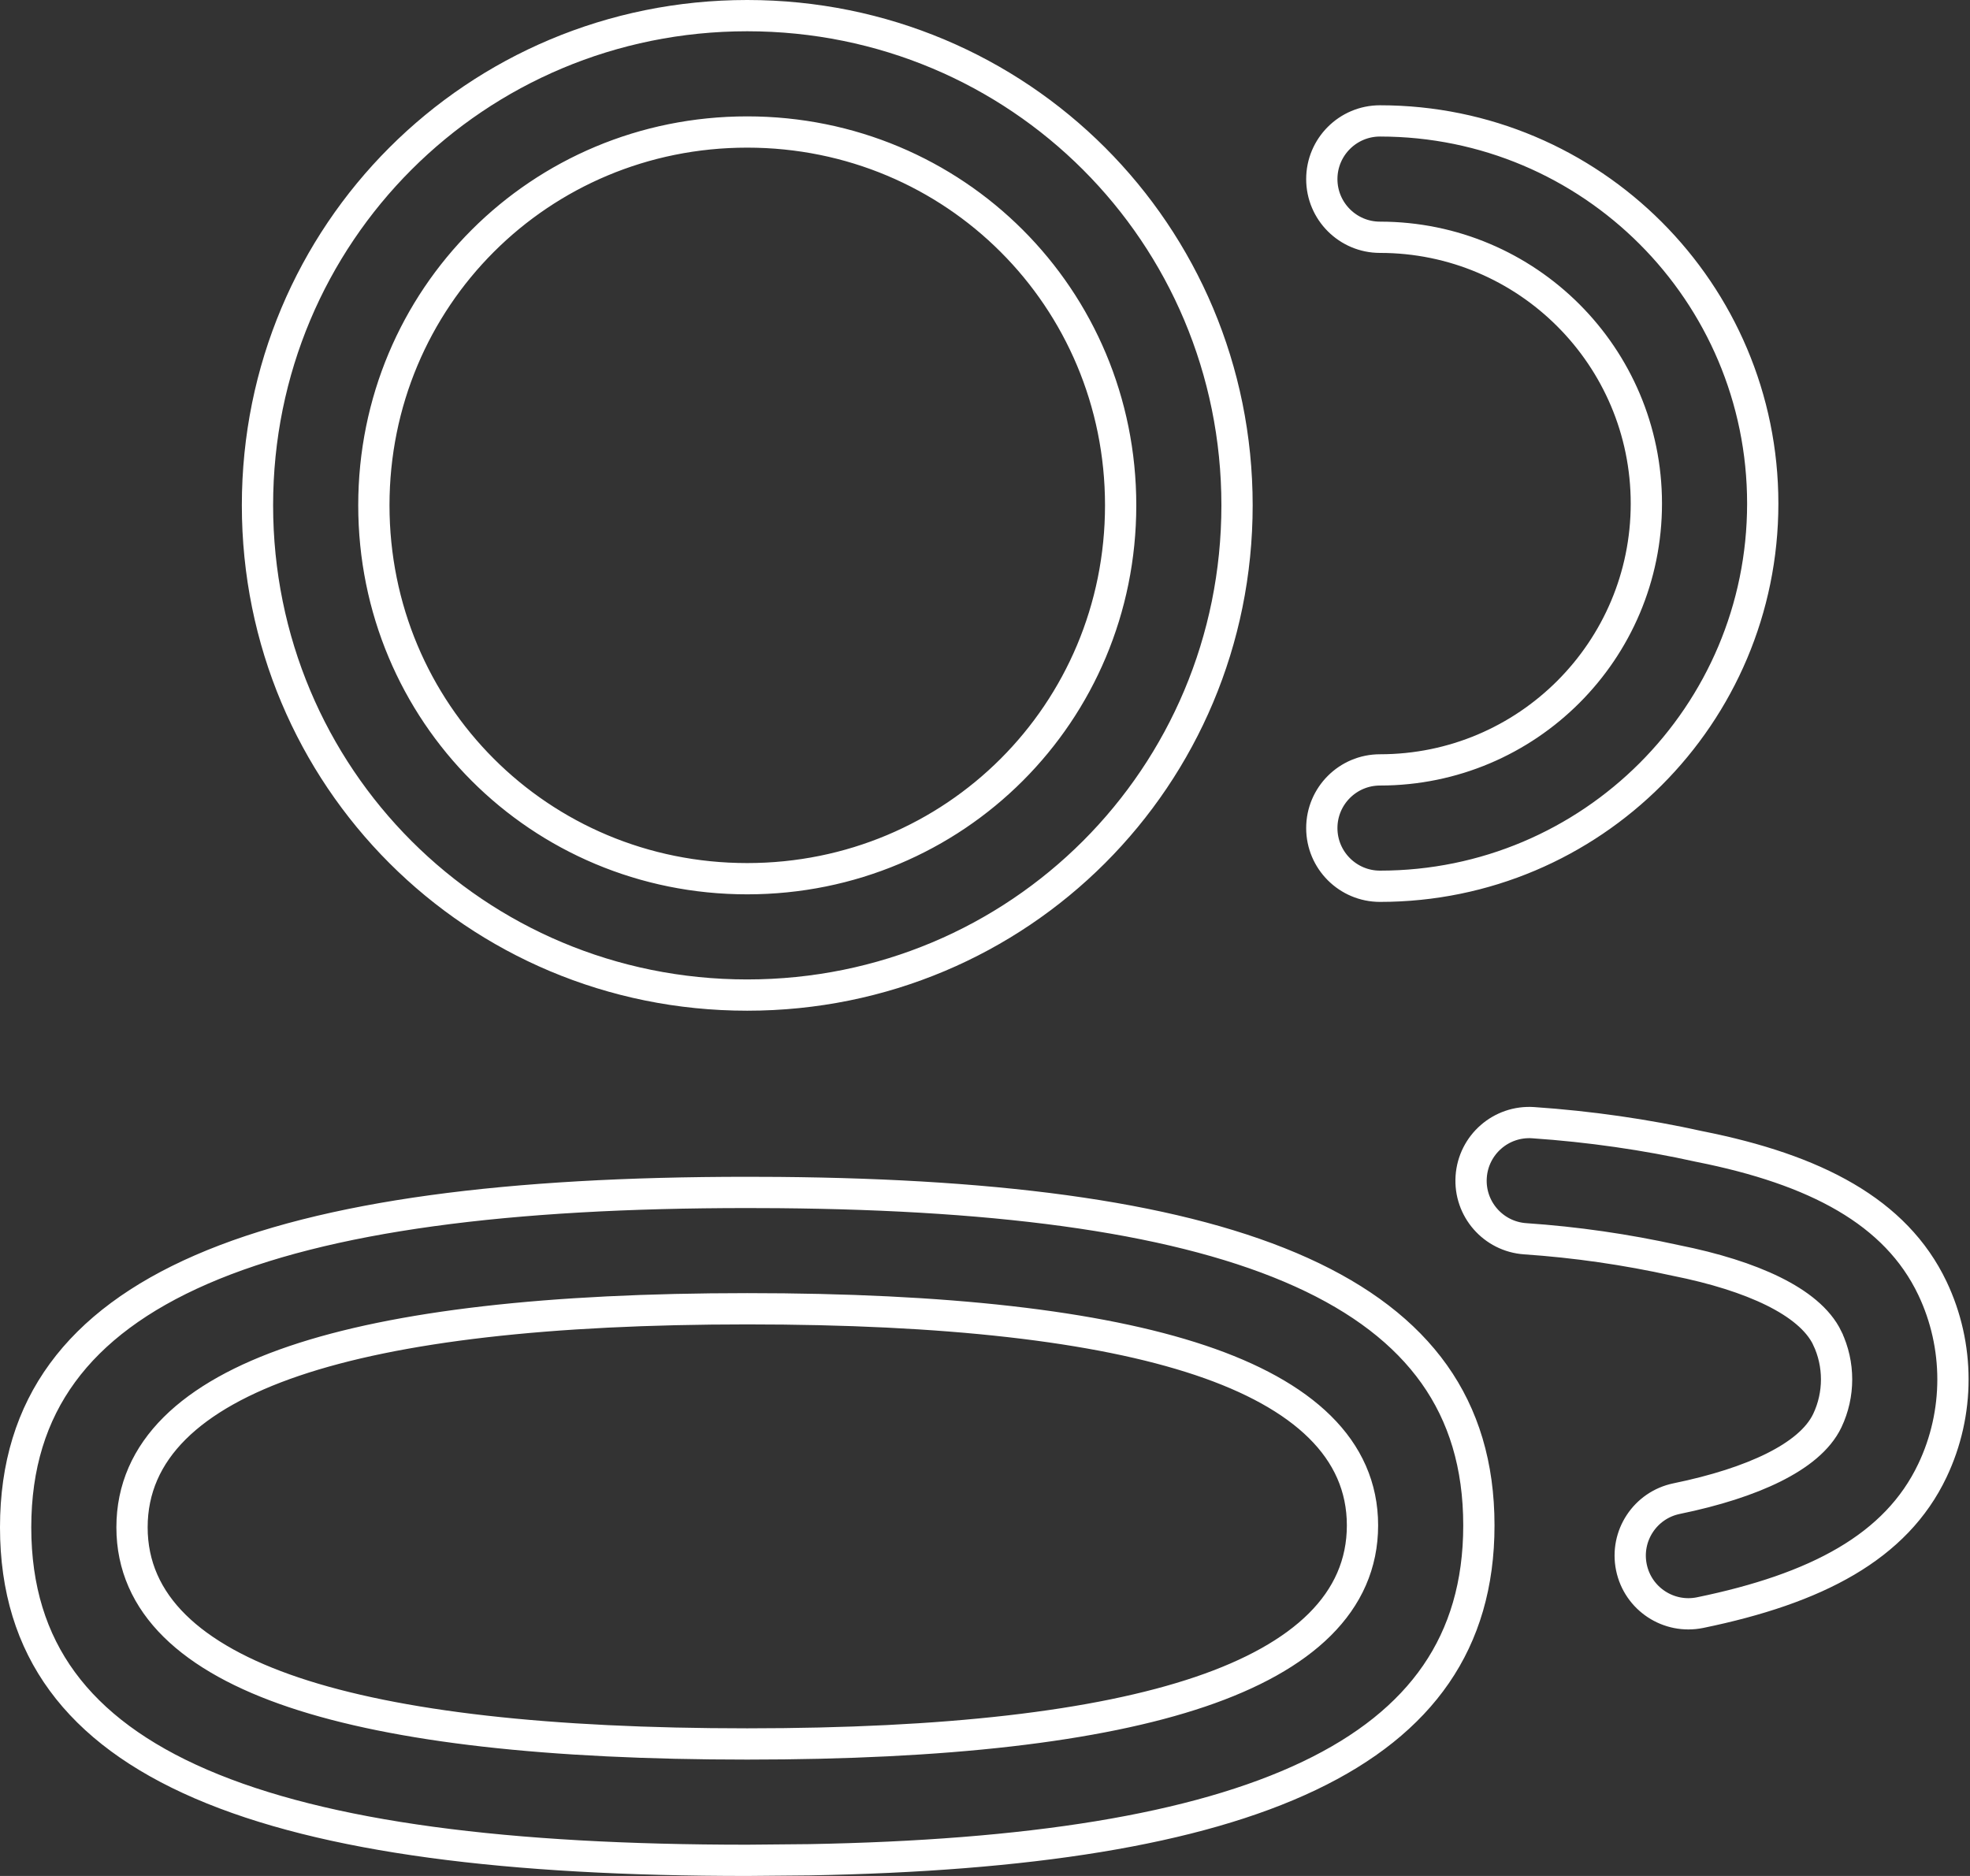 <svg width="63" height="60" viewBox="0 0 63 60" fill="none" xmlns="http://www.w3.org/2000/svg">
<rect x="0" y="0" width="63" height="60" fill="#333333" stroke="none"/>
<path d="M54.347 36.67L54.347 36.67L54.358 36.672C58.051 37.407 60.628 38.748 61.798 41.202C62.674 43.045 62.674 45.19 61.798 47.033L61.798 47.033C60.636 49.481 58.087 50.812 54.37 51.577C53.363 51.784 52.379 51.136 52.172 50.129C51.965 49.122 52.613 48.138 53.62 47.931C54.857 47.677 55.909 47.339 56.72 46.935C57.514 46.539 58.147 46.045 58.437 45.436C58.832 44.604 58.832 43.632 58.438 42.802L58.438 42.801C58.146 42.191 57.51 41.695 56.709 41.299C55.894 40.897 54.835 40.562 53.587 40.313C51.999 39.962 50.393 39.73 48.778 39.62C47.753 39.551 46.978 38.663 47.048 37.638C47.118 36.612 48.006 35.837 49.031 35.907C50.834 36.03 52.626 36.288 54.347 36.67ZM23.895 38.138L24.898 38.142C24.898 38.142 24.899 38.142 24.899 38.142C32.194 38.205 37.829 38.976 41.625 40.693C43.515 41.548 44.926 42.628 45.866 43.951C46.802 45.269 47.294 46.861 47.294 48.787C47.294 50.673 46.822 52.242 45.925 53.548C45.025 54.858 43.674 55.936 41.867 56.798C38.238 58.53 32.851 59.355 25.879 59.482C25.878 59.482 25.877 59.482 25.876 59.482L23.895 59.5C23.895 59.5 23.894 59.5 23.893 59.5C16.283 59.5 10.396 58.774 6.427 57.06C4.451 56.207 2.975 55.119 1.993 53.778C1.014 52.442 0.5 50.82 0.5 48.85C0.5 46.878 1.016 45.251 1.998 43.908C2.983 42.56 4.463 41.465 6.441 40.604C10.415 38.877 16.302 38.138 23.894 38.138C23.895 38.138 23.895 38.138 23.895 38.138ZM23.895 41.859C17.556 41.859 12.697 42.414 9.406 43.529C6.132 44.639 4.222 46.382 4.222 48.85C4.222 51.307 6.131 53.033 9.402 54.13C12.69 55.233 17.549 55.778 23.895 55.778C30.236 55.778 35.095 55.223 38.387 54.108C41.662 52.998 43.572 51.256 43.572 48.787C43.572 46.331 41.662 44.605 38.39 43.508C35.1 42.406 30.241 41.859 23.895 41.859ZM23.895 0.5C32.585 0.5 39.56 7.474 39.56 16.161C39.56 24.851 32.585 31.826 23.895 31.826C15.206 31.826 8.234 24.851 8.234 16.161C8.234 7.474 15.207 0.5 23.895 0.5ZM44.132 3.867C50.891 3.867 56.372 9.349 56.372 16.106C56.372 22.866 50.892 28.346 44.132 28.346C43.105 28.346 42.271 27.513 42.271 26.485C42.271 25.457 43.105 24.624 44.132 24.624C48.837 24.624 52.65 20.811 52.65 16.106C52.65 11.404 48.836 7.589 44.132 7.589C43.105 7.589 42.271 6.756 42.271 5.728C42.271 4.7 43.105 3.867 44.132 3.867ZM23.895 4.222C17.262 4.222 11.956 9.529 11.956 16.161C11.956 22.796 17.262 28.104 23.895 28.104C30.53 28.104 35.838 22.795 35.838 16.161C35.838 9.53 30.529 4.222 23.895 4.222Z" stroke="white"/>
</svg>
